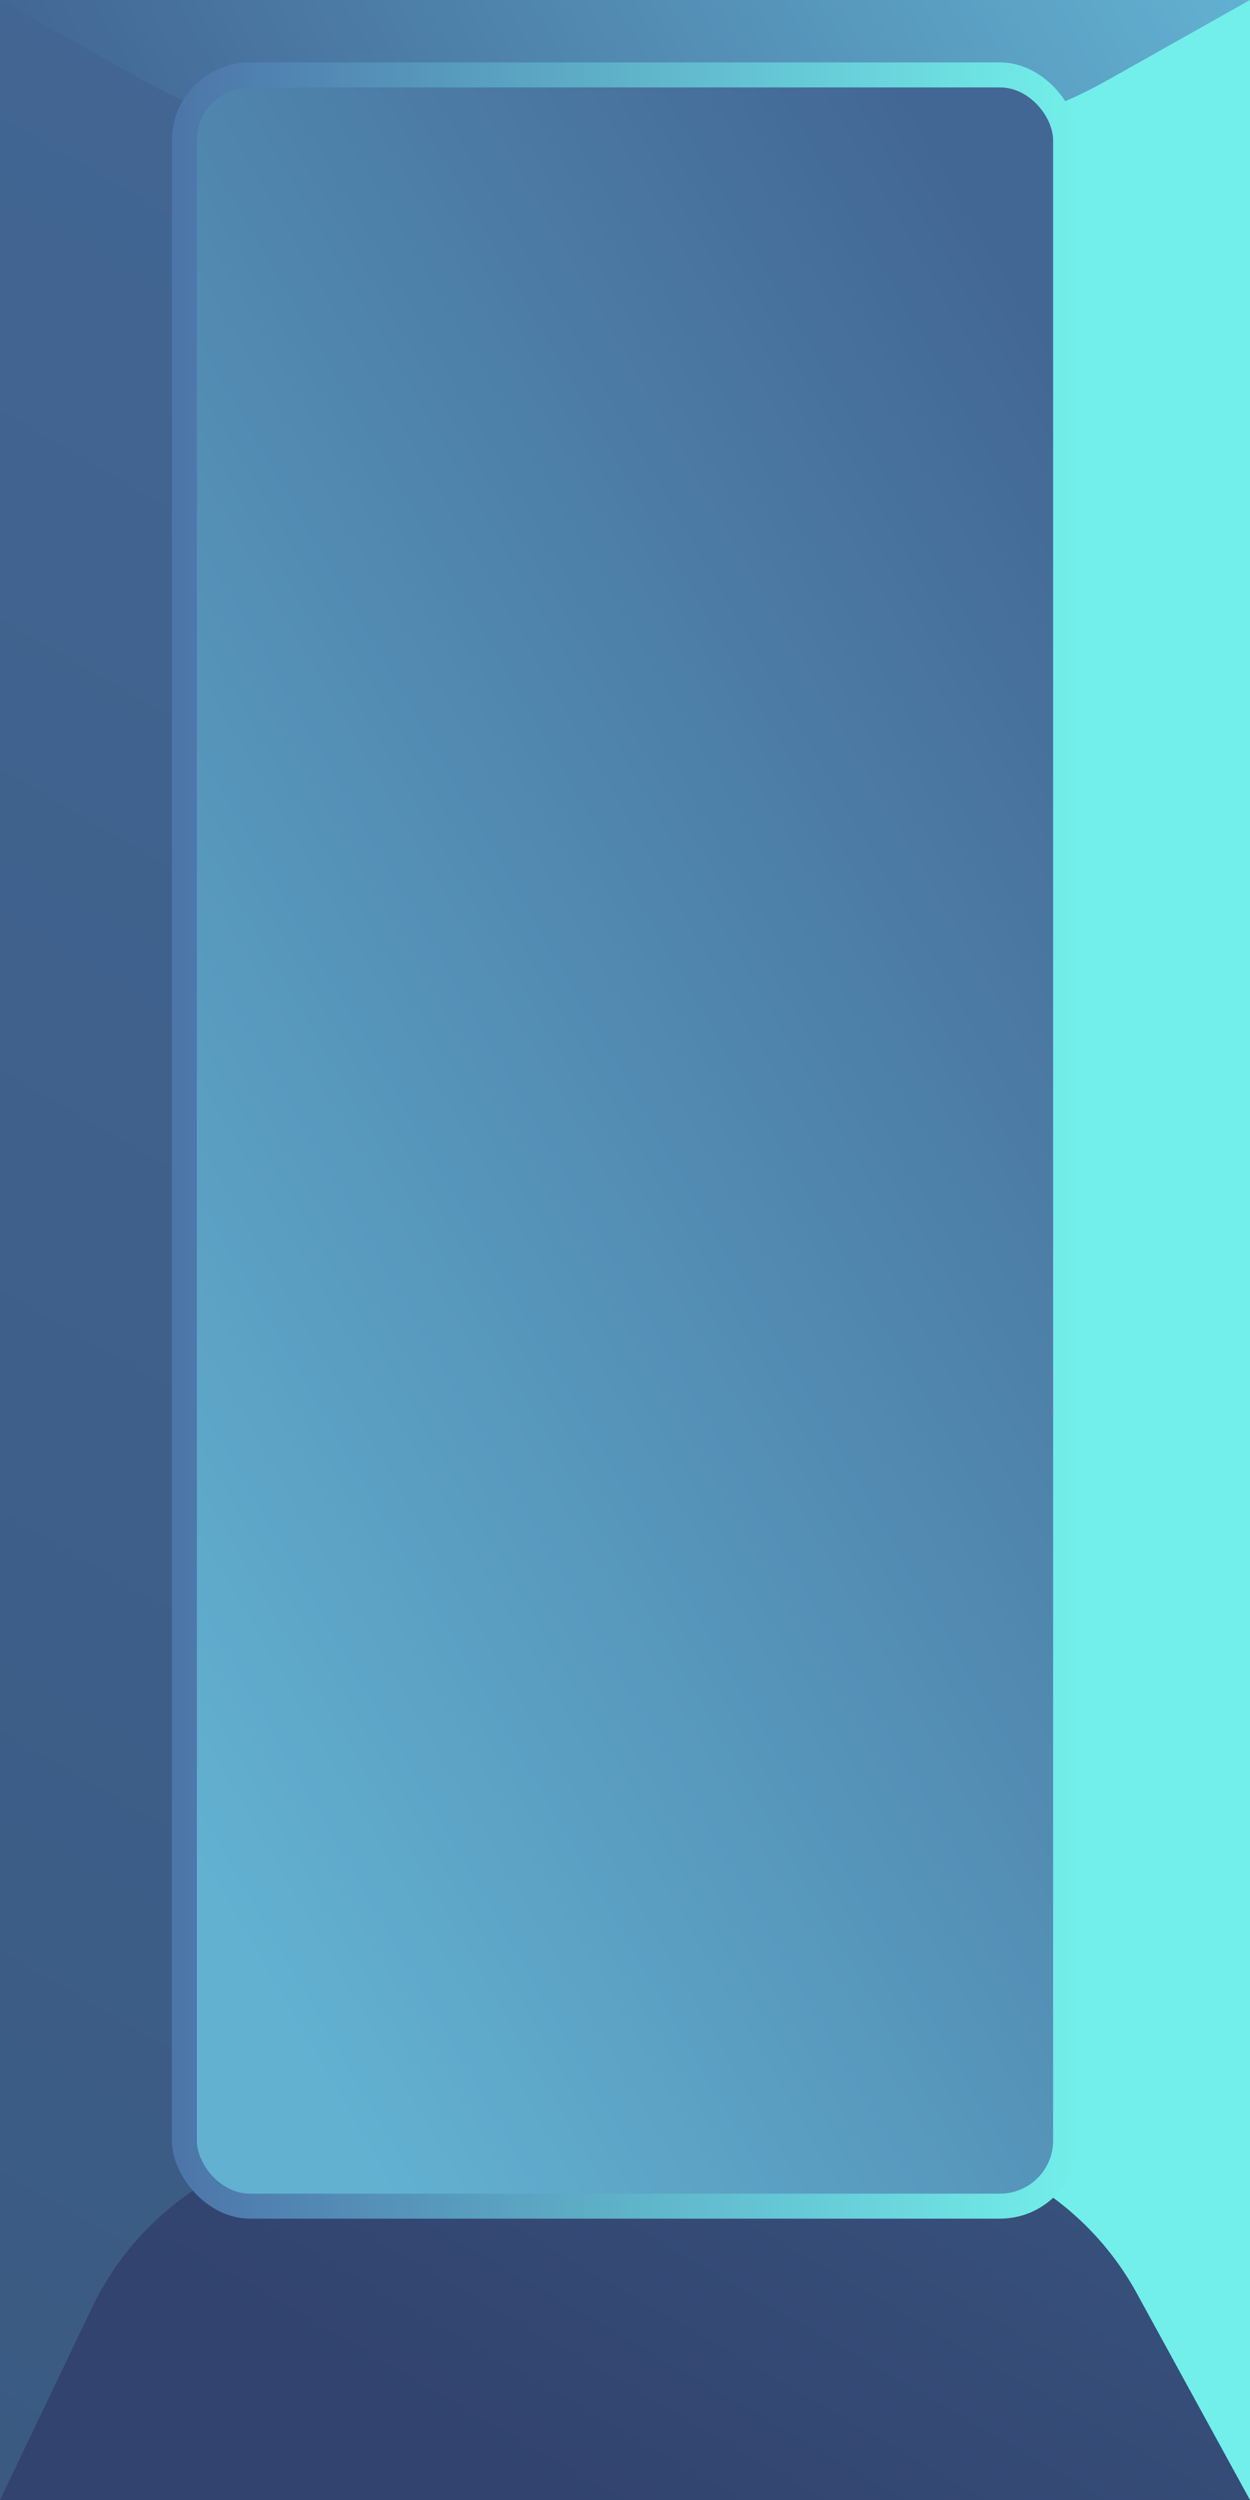<svg xmlns="http://www.w3.org/2000/svg" xmlns:xlink="http://www.w3.org/1999/xlink" width="400" height="800" viewBox="0 0 400 800"><defs><style>.cls-1{fill:#72efea;}.cls-2{fill:url(#linear-gradient);}.cls-3{fill:url(#linear-gradient-2);}.cls-4{fill:url(#linear-gradient-3);}.cls-5{fill:url(#linear-gradient-4);}.cls-6{fill:url(#linear-gradient-5);}</style><linearGradient id="linear-gradient" x1="-98.21" y1="743.3" x2="298.21" y2="56.7" gradientUnits="userSpaceOnUse"><stop offset="0" stop-color="#3a5a82"/><stop offset="1" stop-color="#436795"/></linearGradient><linearGradient id="linear-gradient-2" x1="191.18" y1="809.7" x2="422.75" y2="408.6" gradientUnits="userSpaceOnUse"><stop offset="0" stop-color="#31436e"/><stop offset="1" stop-color="#436795"/></linearGradient><linearGradient id="linear-gradient-3" x1="50" y1="86.6" x2="350" y2="-86.6" gradientUnits="userSpaceOnUse"><stop offset="0" stop-color="#436795"/><stop offset="1" stop-color="#62b1d1"/></linearGradient><linearGradient id="linear-gradient-4" x1="55" y1="364.97" x2="345" y2="364.97" gradientUnits="userSpaceOnUse"><stop offset="0" stop-color="#4c75a9"/><stop offset="1" stop-color="#72efea"/></linearGradient><linearGradient id="linear-gradient-5" x1="-3.49" y1="482.45" x2="413.3" y2="241.82" gradientUnits="userSpaceOnUse"><stop offset="0" stop-color="#62b1d1"/><stop offset="1" stop-color="#436795"/></linearGradient></defs><g id="Layer_3" data-name="Layer 3"><rect id="Base" class="cls-1" width="400" height="800"/><rect id="Left" class="cls-2" width="200" height="800"/><path id="Bottom" class="cls-3" d="M400,800l-36.25-66.19A94,94,0,0,0,281.32,685H114.24a94,94,0,0,0-84.79,53.44L0,800Z"/><path id="Top" class="cls-4" d="M0,0,45.61,25.64A150.75,150.75,0,0,0,119.45,45h161.1a150.75,150.75,0,0,0,73.84-19.33L400,0Z"/><rect id="Main_02" data-name="Main 02" class="cls-5" x="55" y="19.97" width="290" height="690" rx="25"/><rect id="Main_01" data-name="Main 01" class="cls-6" x="63" y="27.97" width="274" height="674" rx="17"/></g></svg>